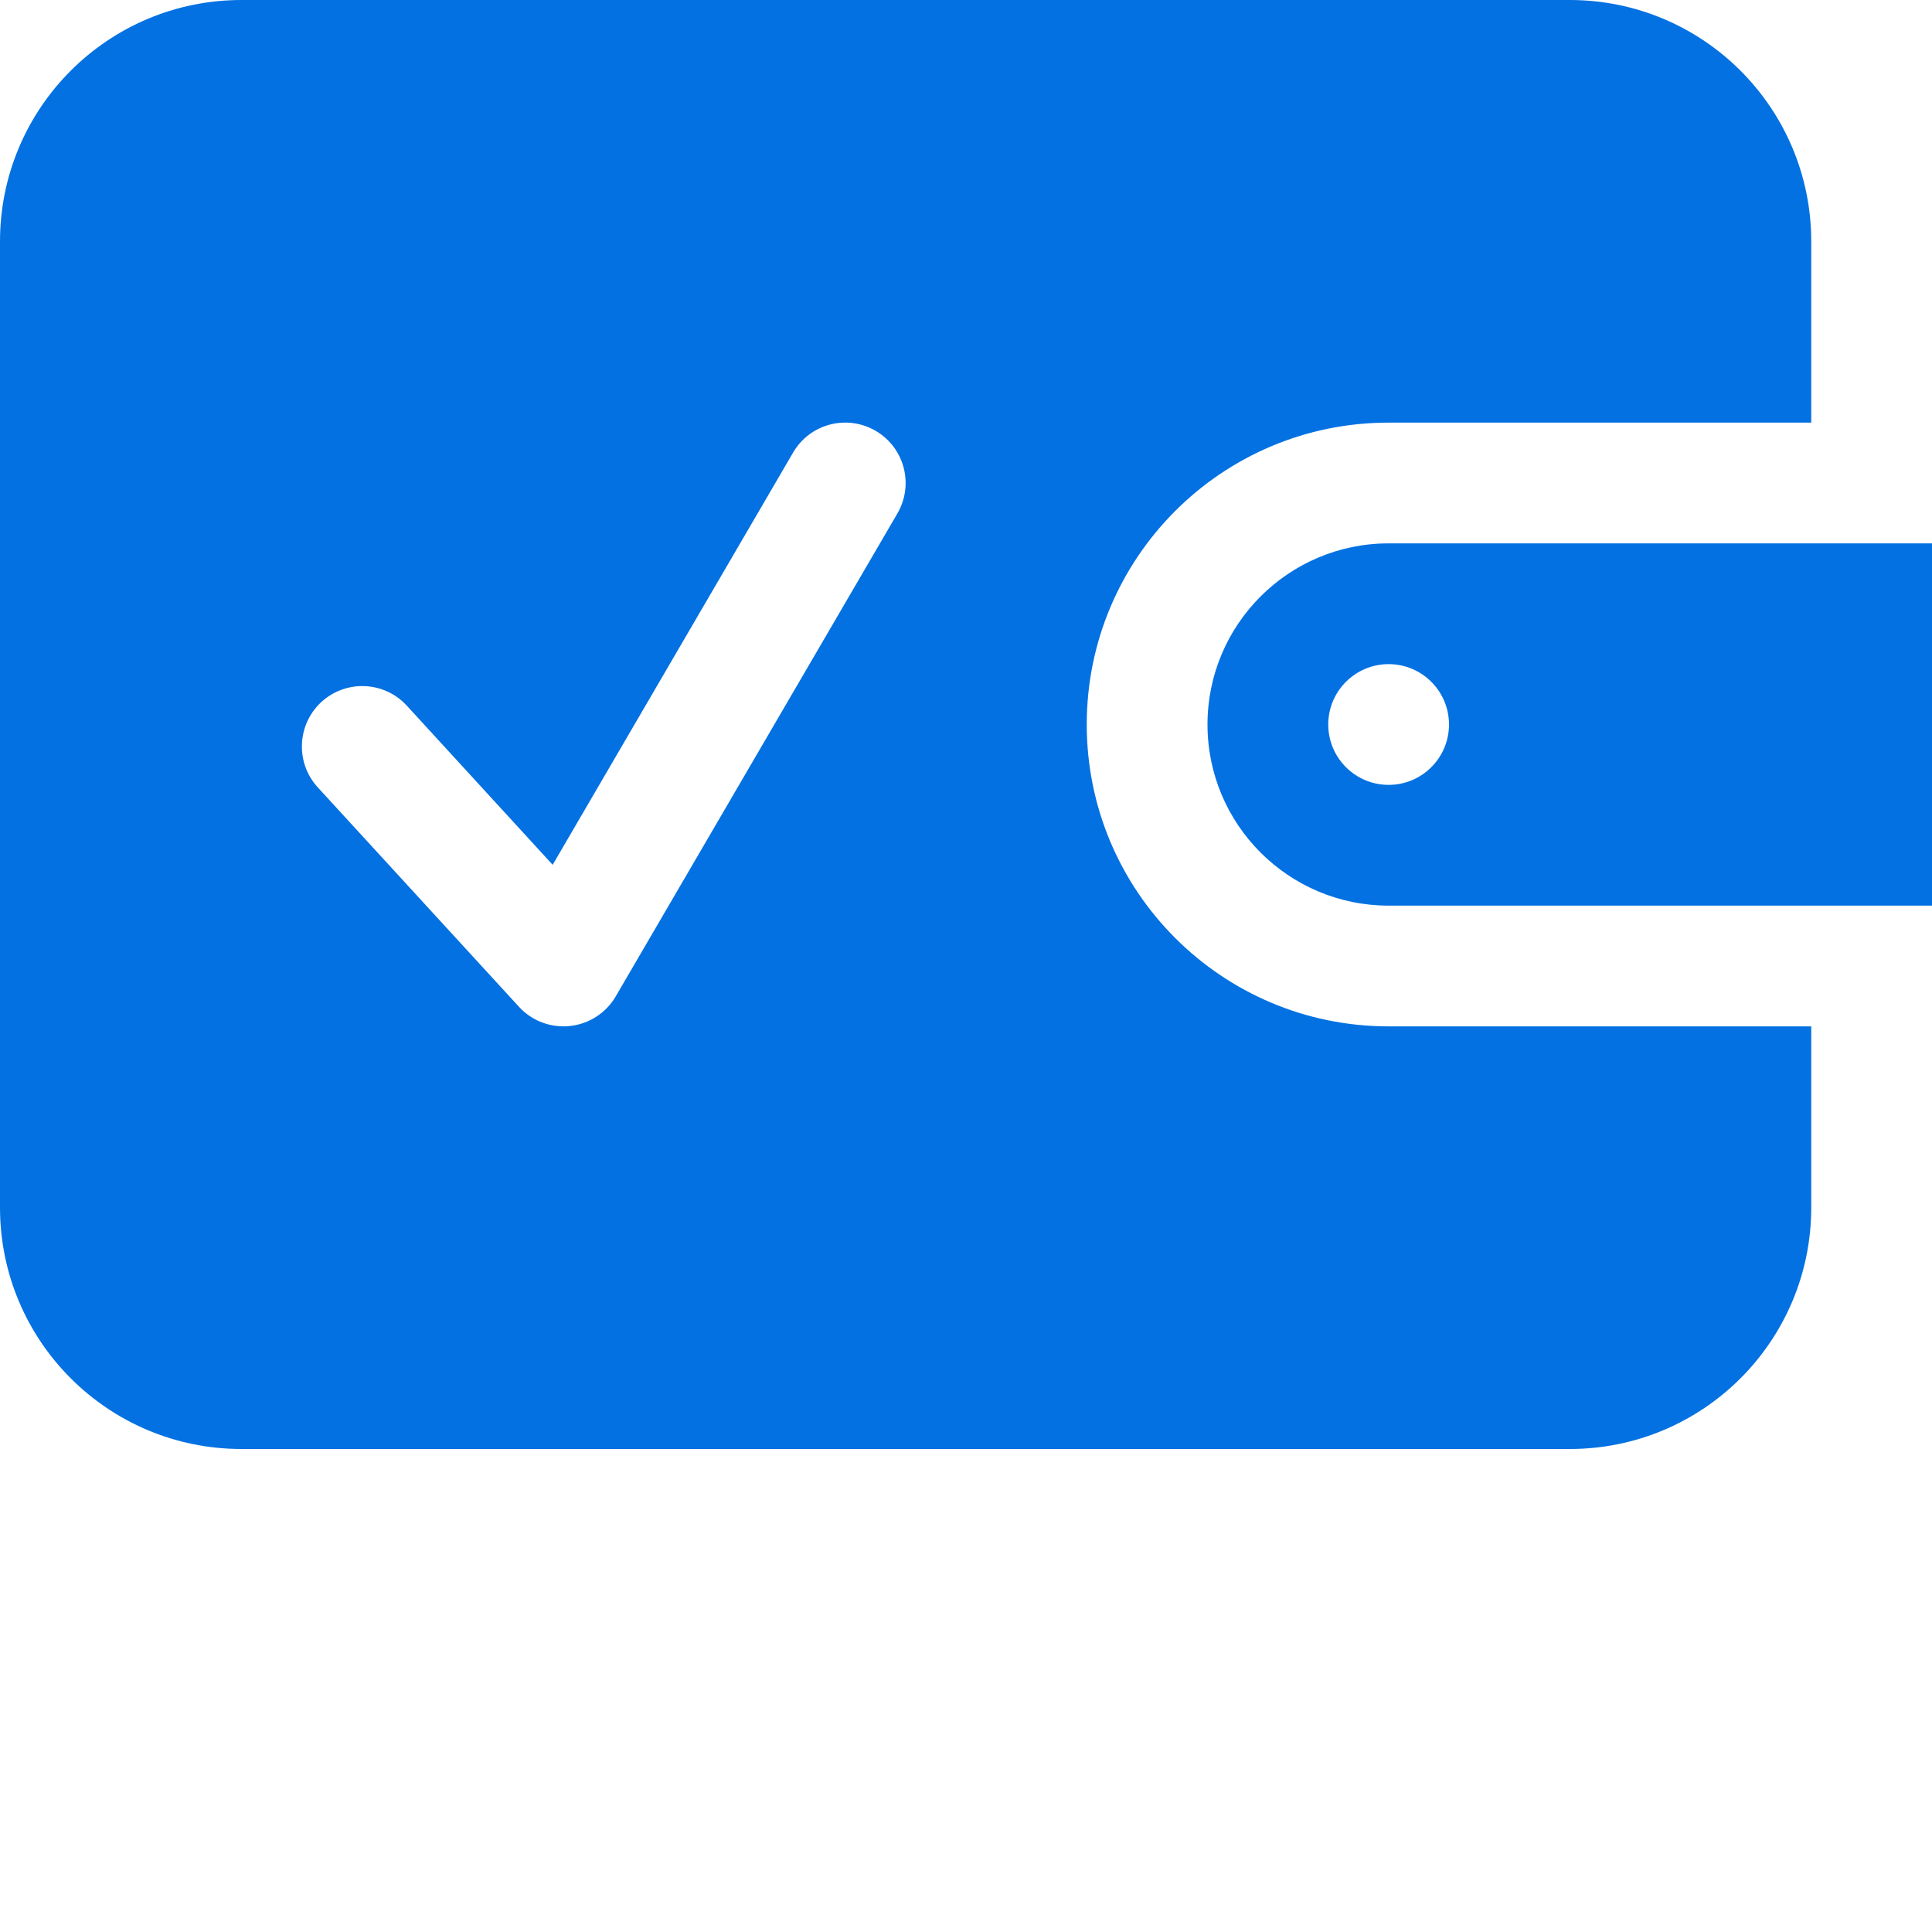 <svg width="16" height="16" viewBox="0 0 16 16" fill="none" xmlns="http://www.w3.org/2000/svg">
  <path fill-rule="evenodd" clip-rule="evenodd" d="M2 0C0.895 0 0 0.895 0 2V10C0 11.105 0.895 12 2 12H13C14.105 12 15 11.105 15 10V8.5H11.5C10.119 8.5 9 7.381 9 6C9 4.619 10.119 3.5 11.5 3.5H15V2C15 0.895 14.105 0 13 0H2ZM7.252 3.568C7.49 3.707 7.571 4.013 7.432 4.252L5.099 8.252C5.019 8.389 4.878 8.48 4.72 8.497C4.562 8.514 4.405 8.455 4.298 8.338L2.631 6.52C2.445 6.316 2.459 6 2.662 5.813C2.866 5.627 3.182 5.64 3.369 5.844L4.577 7.162L6.568 3.748C6.707 3.509 7.013 3.429 7.252 3.568Z" fill="#0371E2"></path>
  <path fill-rule="evenodd" clip-rule="evenodd" d="M11.5 4.5C10.672 4.5 10 5.172 10 6C10 6.828 10.672 7.5 11.5 7.5H16V4.5H11.5ZM11.5 6.5C11.776 6.5 12 6.276 12 6C12 5.724 11.776 5.5 11.5 5.5C11.224 5.5 11 5.724 11 6C11 6.276 11.224 6.5 11.5 6.5Z" fill="#0371E2"></path>
</svg>
